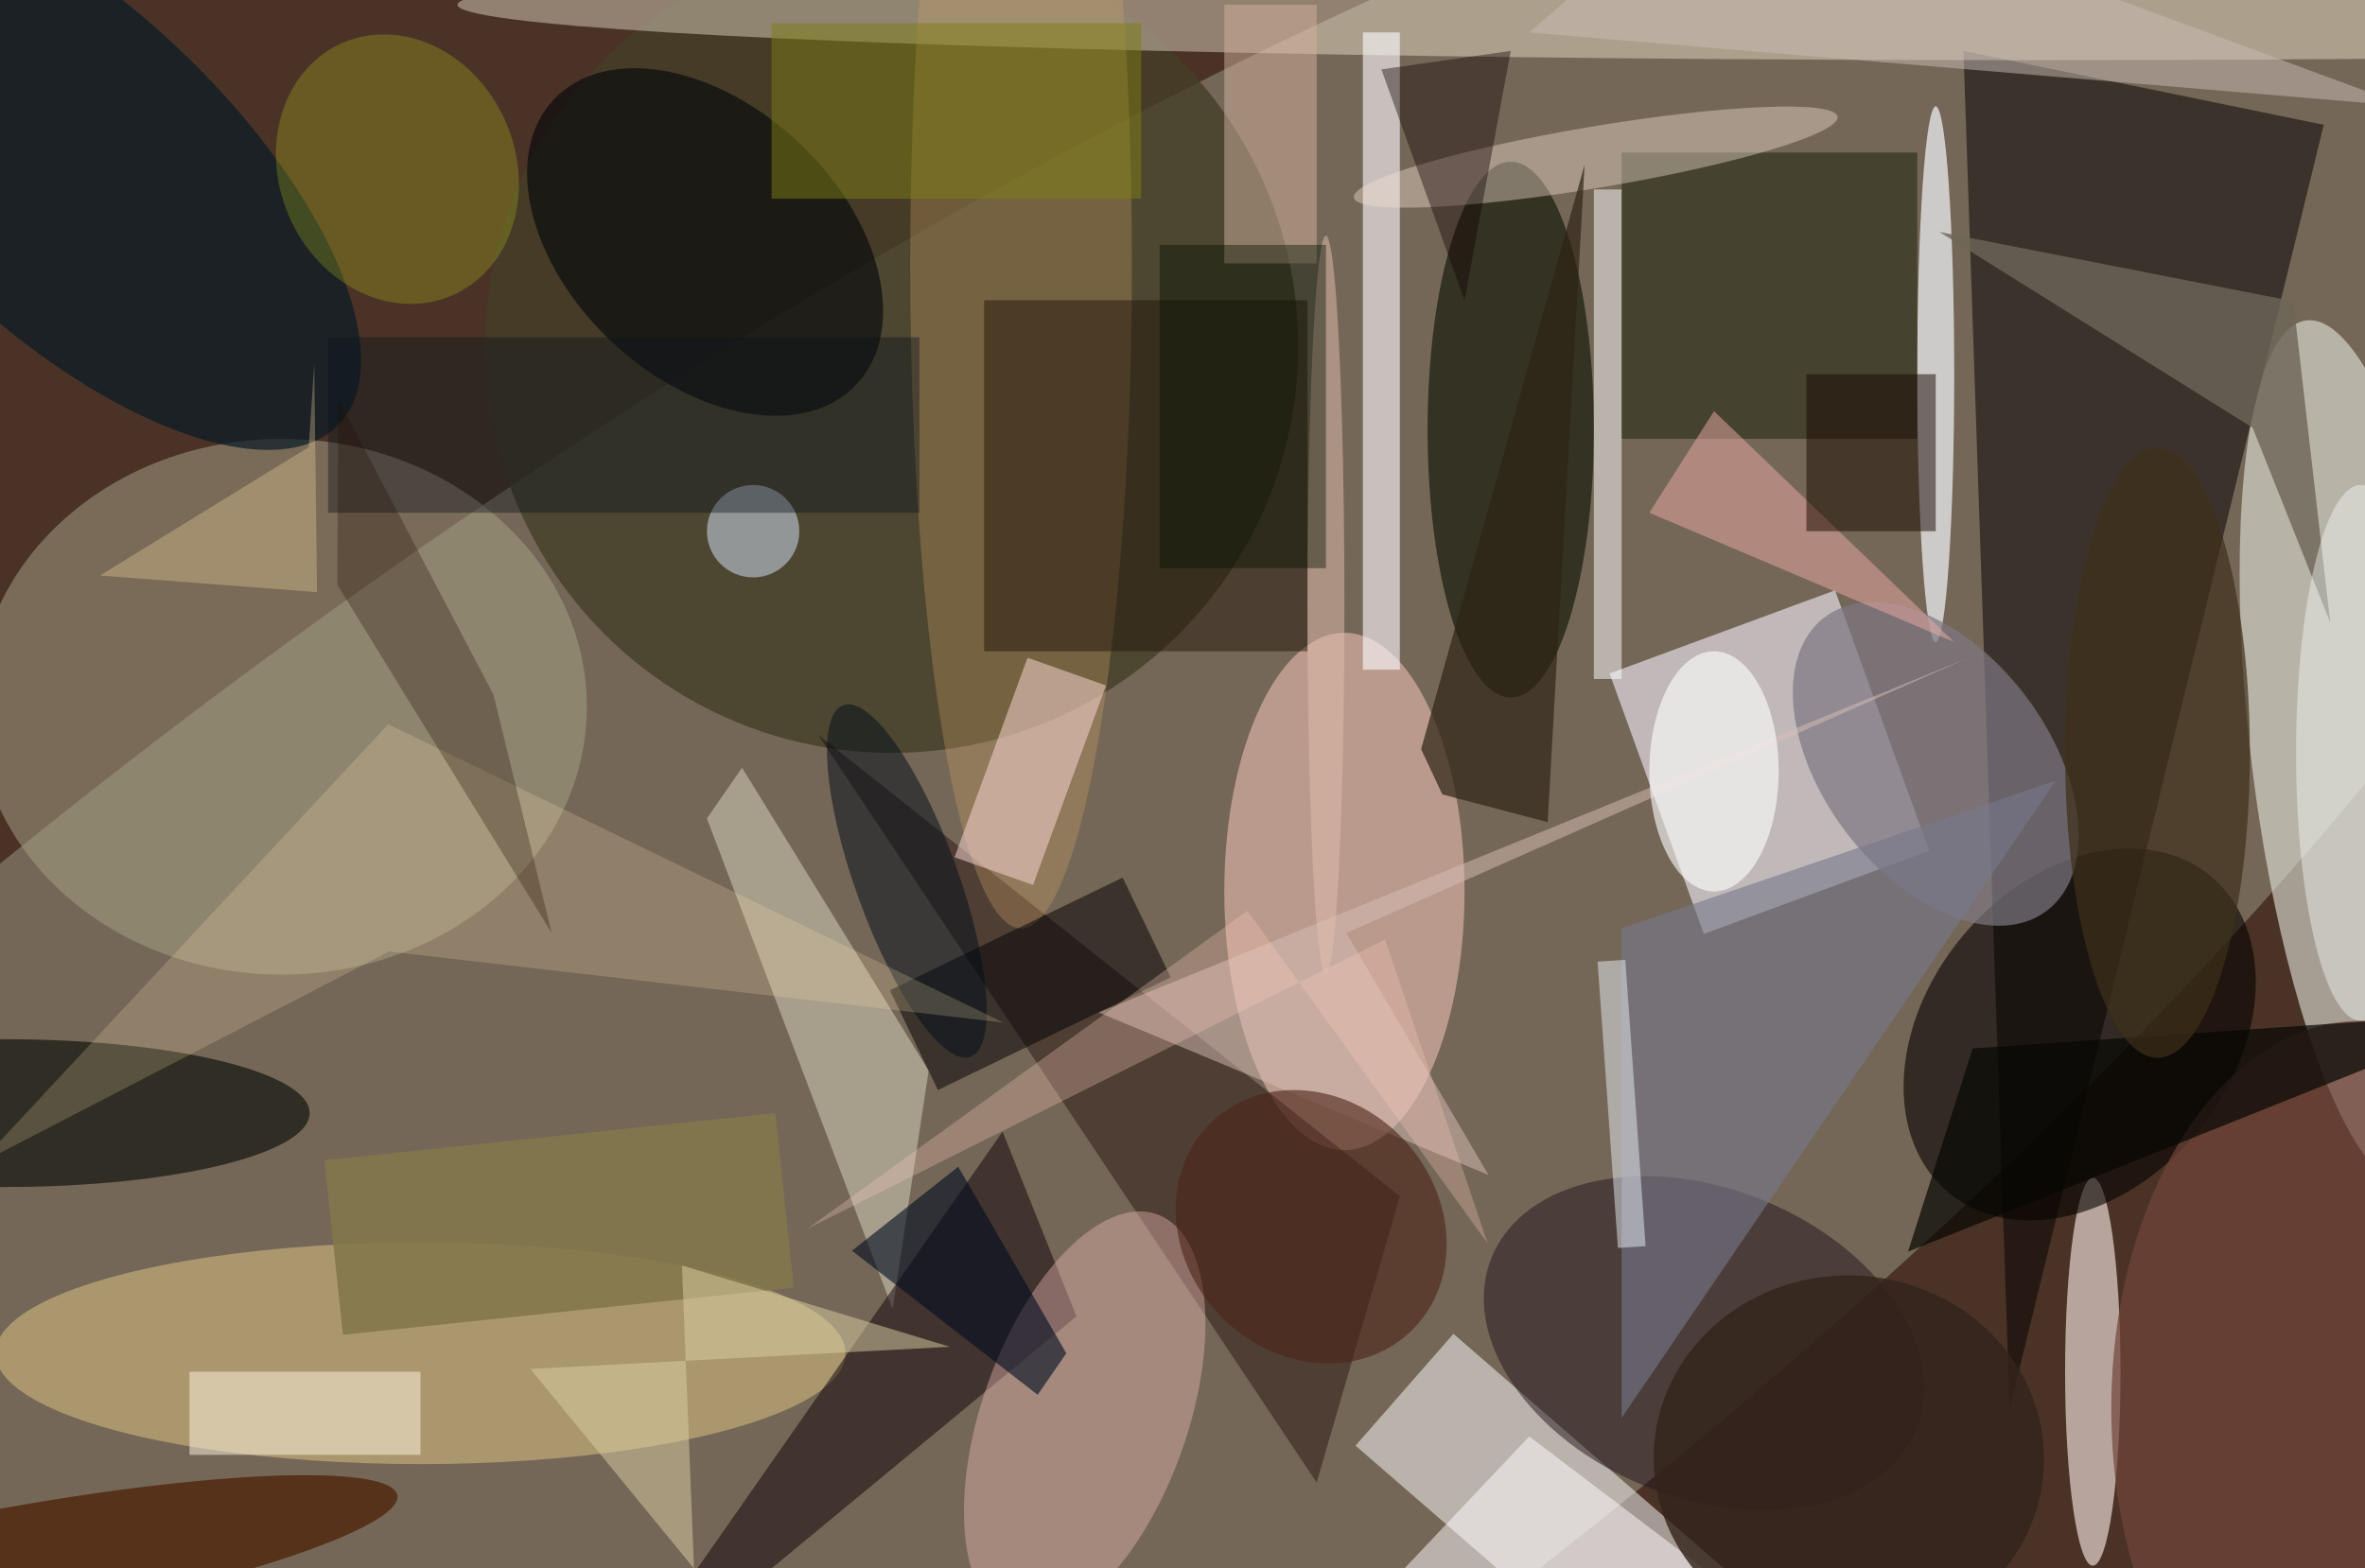 <svg xmlns="http://www.w3.org/2000/svg" viewBox="0 0 300 199"><defs/><path fill="#4a3326" d="M0 0h300v199H0z"/><g transform="translate(.6 .6) scale(1.172)"><circle r="1" fill="#928a79" fill-opacity=".6" transform="matrix(46.166 65.931 -202.779 141.987 88.5 126.6)"/><path fill="#f4effb" fill-opacity=".6" d="M208.3 91.6l-24.4 9-10.2-28.2 24.4-9z"/><circle r="1" fill="#e4e6dc" fill-opacity=".6" transform="rotate(83 81.6 184.6) scale(47.288 11.729)"/><path fill="#020100" fill-opacity=".5" d="M212 5l39 8-34 139z"/><circle cx="96" cy="37" r="44" fill="#443e27" fill-opacity=".8"/><path fill="#fff" fill-opacity=".5" d="M183.2 188.1l-37-32.1 10.6-12.1 37 32.1z"/><ellipse cx="145" cy="96" fill="#ffcec3" fill-opacity=".5" rx="13" ry="28"/><ellipse cx="45" cy="146" fill="#c2ac78" fill-opacity=".7" rx="46" ry="12"/><ellipse cx="219" fill="#fff5e0" fill-opacity=".4" rx="170" ry="6"/><ellipse cx="30" cy="76" fill="#a8a589" fill-opacity=".5" rx="33" ry="29"/><path fill="#170000" fill-opacity=".4" d="M88 79l54 81 9-31z"/><ellipse cx="163" cy="46" fill="#080f00" fill-opacity=".6" rx="9" ry="29"/><ellipse cx="226" cy="148" fill="#e6d6d0" fill-opacity=".7" rx="3" ry="21"/><ellipse cx="110" cy="28" fill="#d2a56a" fill-opacity=".3" rx="12" ry="72"/><circle r="1" fill="#050300" fill-opacity=".6" transform="rotate(129.5 86 108.7) scale(22.239 16.554)"/><path fill="#f3f0d9" fill-opacity=".4" d="M100 115.4l-3.9 25.8L76 88.1l3.8-5.5z"/><path fill="#0f0006" fill-opacity=".5" d="M108 122l-44 63 52-43z"/><circle r="1" fill="#f0bcb7" fill-opacity=".4" transform="rotate(109.6 4.5 117.7) scale(23.338 11.107)"/><ellipse cx="209" cy="40" fill="#f2f6fa" fill-opacity=".7" rx="2" ry="29"/><path fill="#16200b" fill-opacity=".5" d="M175 16h32v31h-32z"/><circle r="1" fill="#010409" fill-opacity=".6" transform="rotate(-136.7 43 -2.2) scale(22.501 14.79)"/><path fill="#fefcff" fill-opacity=".6" d="M147 3h4v69h-4z"/><ellipse cy="120" fill="#000703" fill-opacity=".6" rx="33" ry="8"/><circle r="1" fill="#f6e1d6" fill-opacity=".4" transform="matrix(-26.178 4.381 -.549 -3.283 172.2 16.5)"/><circle r="1" fill="#7c7782" fill-opacity=".7" transform="matrix(-9.728 7.363 -12.026 -15.888 209 82.2)"/><circle r="1" fill="#23141d" fill-opacity=".5" transform="rotate(111.9 43 134.6) scale(16.74 24.792)"/><circle r="1" fill="#081a25" fill-opacity=".7" transform="rotate(43.5 -18.6 17.3) scale(40.494 17.556)"/><path fill="#000003" fill-opacity=".5" d="M95.8 106.7L121 94.5l5.2 10.8-25.2 12.2z"/><path fill="#24160c" fill-opacity=".5" d="M106 32h35v38h-35z"/><path fill="#ffddda" fill-opacity=".5" d="M110.7 70.7l8.5 3-7.9 21.6-8.5-3z"/><path fill="#77788b" fill-opacity=".6" d="M175 100l47-16-47 69z"/><ellipse cx="255" cy="152" fill="#714539" fill-opacity=".7" rx="27" ry="42"/><circle r="1" fill="#491c01" fill-opacity=".7" transform="matrix(-41.897 7.626 -1.121 -6.157 .6 169)"/><circle r="1" fill="#e1f618" fill-opacity=".2" transform="matrix(-11.742 5.081 -5.918 -13.675 42.5 17.8)"/><path fill="#d8beb7" fill-opacity=".5" d="M145.2 100.5l67.1-29.7-93.9 38.3 42.2 17.6z"/><path fill="#83774c" fill-opacity=".9" d="M36.6 144l-2-18.9 48.8-5.1 2 18.9z"/><path fill="#d2b29c" fill-opacity=".5" d="M132 0h10v28h-10z"/><path fill="#fff" fill-opacity=".5" d="M172 20h3v53h-3z"/><path fill="#fffcff" fill-opacity=".5" d="M194 177l-46-4 17-18z"/><path fill="#fff6e3" fill-opacity=".5" d="M20 148h25v9H20z"/><path fill="#7e7e15" fill-opacity=".5" d="M83 2h40v19H83z"/><path fill="#6d6558" fill-opacity=".8" d="M247.7 32.1l-38.3-7.5 33.9 21.2 8.4 21.1z"/><path fill="#100000" fill-opacity=".4" d="M158 32l-9-25 14-2z"/><path fill="#ddd1a4" fill-opacity=".5" d="M73.3 136.5l1.3 32.8-17.7-21.6 45.4-2.4z"/><path fill="#ecaba4" fill-opacity=".5" d="M185 44l-7 11 33 14z"/><path fill="#cbbdb6" fill-opacity=".5" d="M165 3l22-19 73 27z"/><circle cx="81" cy="57" r="5" fill="#dbe6fe" fill-opacity=".5"/><circle r="1" fill="#000d18" fill-opacity=".5" transform="rotate(160.1 40.5 56) scale(5.549 20.239)"/><ellipse cx="255" cy="81" fill="#fbffff" fill-opacity=".4" rx="7" ry="29"/><path fill="#000c20" fill-opacity=".6" d="M103.2 125.8l-11.5 9.1 20.1 15.6 3.1-4.5z"/><path fill="#ffe7af" fill-opacity=".2" d="M-2.8 125.5l44.3-47.6 66.6 32.3-66.5-7.7z"/><path fill="#180800" fill-opacity=".5" d="M195 40h14v17h-14z"/><path fill="#0c131c" fill-opacity=".4" d="M35 36h64v19H35z"/><path fill="#070804" fill-opacity=".7" d="M213 113l-7 22 65-26z"/><circle r="1" fill="#4b2417" fill-opacity=".6" transform="matrix(10.668 11.44 -10.066 9.387 141.4 132.3)"/><ellipse cx="185" cy="83" fill="#fff" fill-opacity=".6" rx="7" ry="13"/><path fill="#ffe0a9" fill-opacity=".3" d="M33.5 38.9l-.6 9-22.6 13.9 23.5 1.8z"/><path fill="#f7c8b7" fill-opacity=".3" d="M149.4 101.2l11.1 32.9-26-36-47.6 34.4z"/><path fill="#2e2416" fill-opacity=".7" d="M155.6 85.5l-2.3-4.9L171 17.3l-4 71.2z"/><ellipse cx="233" cy="81" fill="#3e2f1b" fill-opacity=".7" rx="10" ry="33"/><ellipse cx="143" cy="65" fill="#e2bfaf" fill-opacity=".5" rx="2" ry="40"/><path fill="#240f04" fill-opacity=".3" d="M36.1 42.7l16.8 32 6.3 25.8L36 62.8z"/><path fill="#e9eef5" fill-opacity=".5" d="M175.4 103.4l2.2 31-3 .2-2.2-31z"/><circle r="1" fill="#32231b" fill-opacity=".8" transform="matrix(.415 -19.826 21.121 .442 199.6 157.4)"/><path fill="#000f00" fill-opacity=".4" d="M125 26h18v35h-18z"/></g></svg>